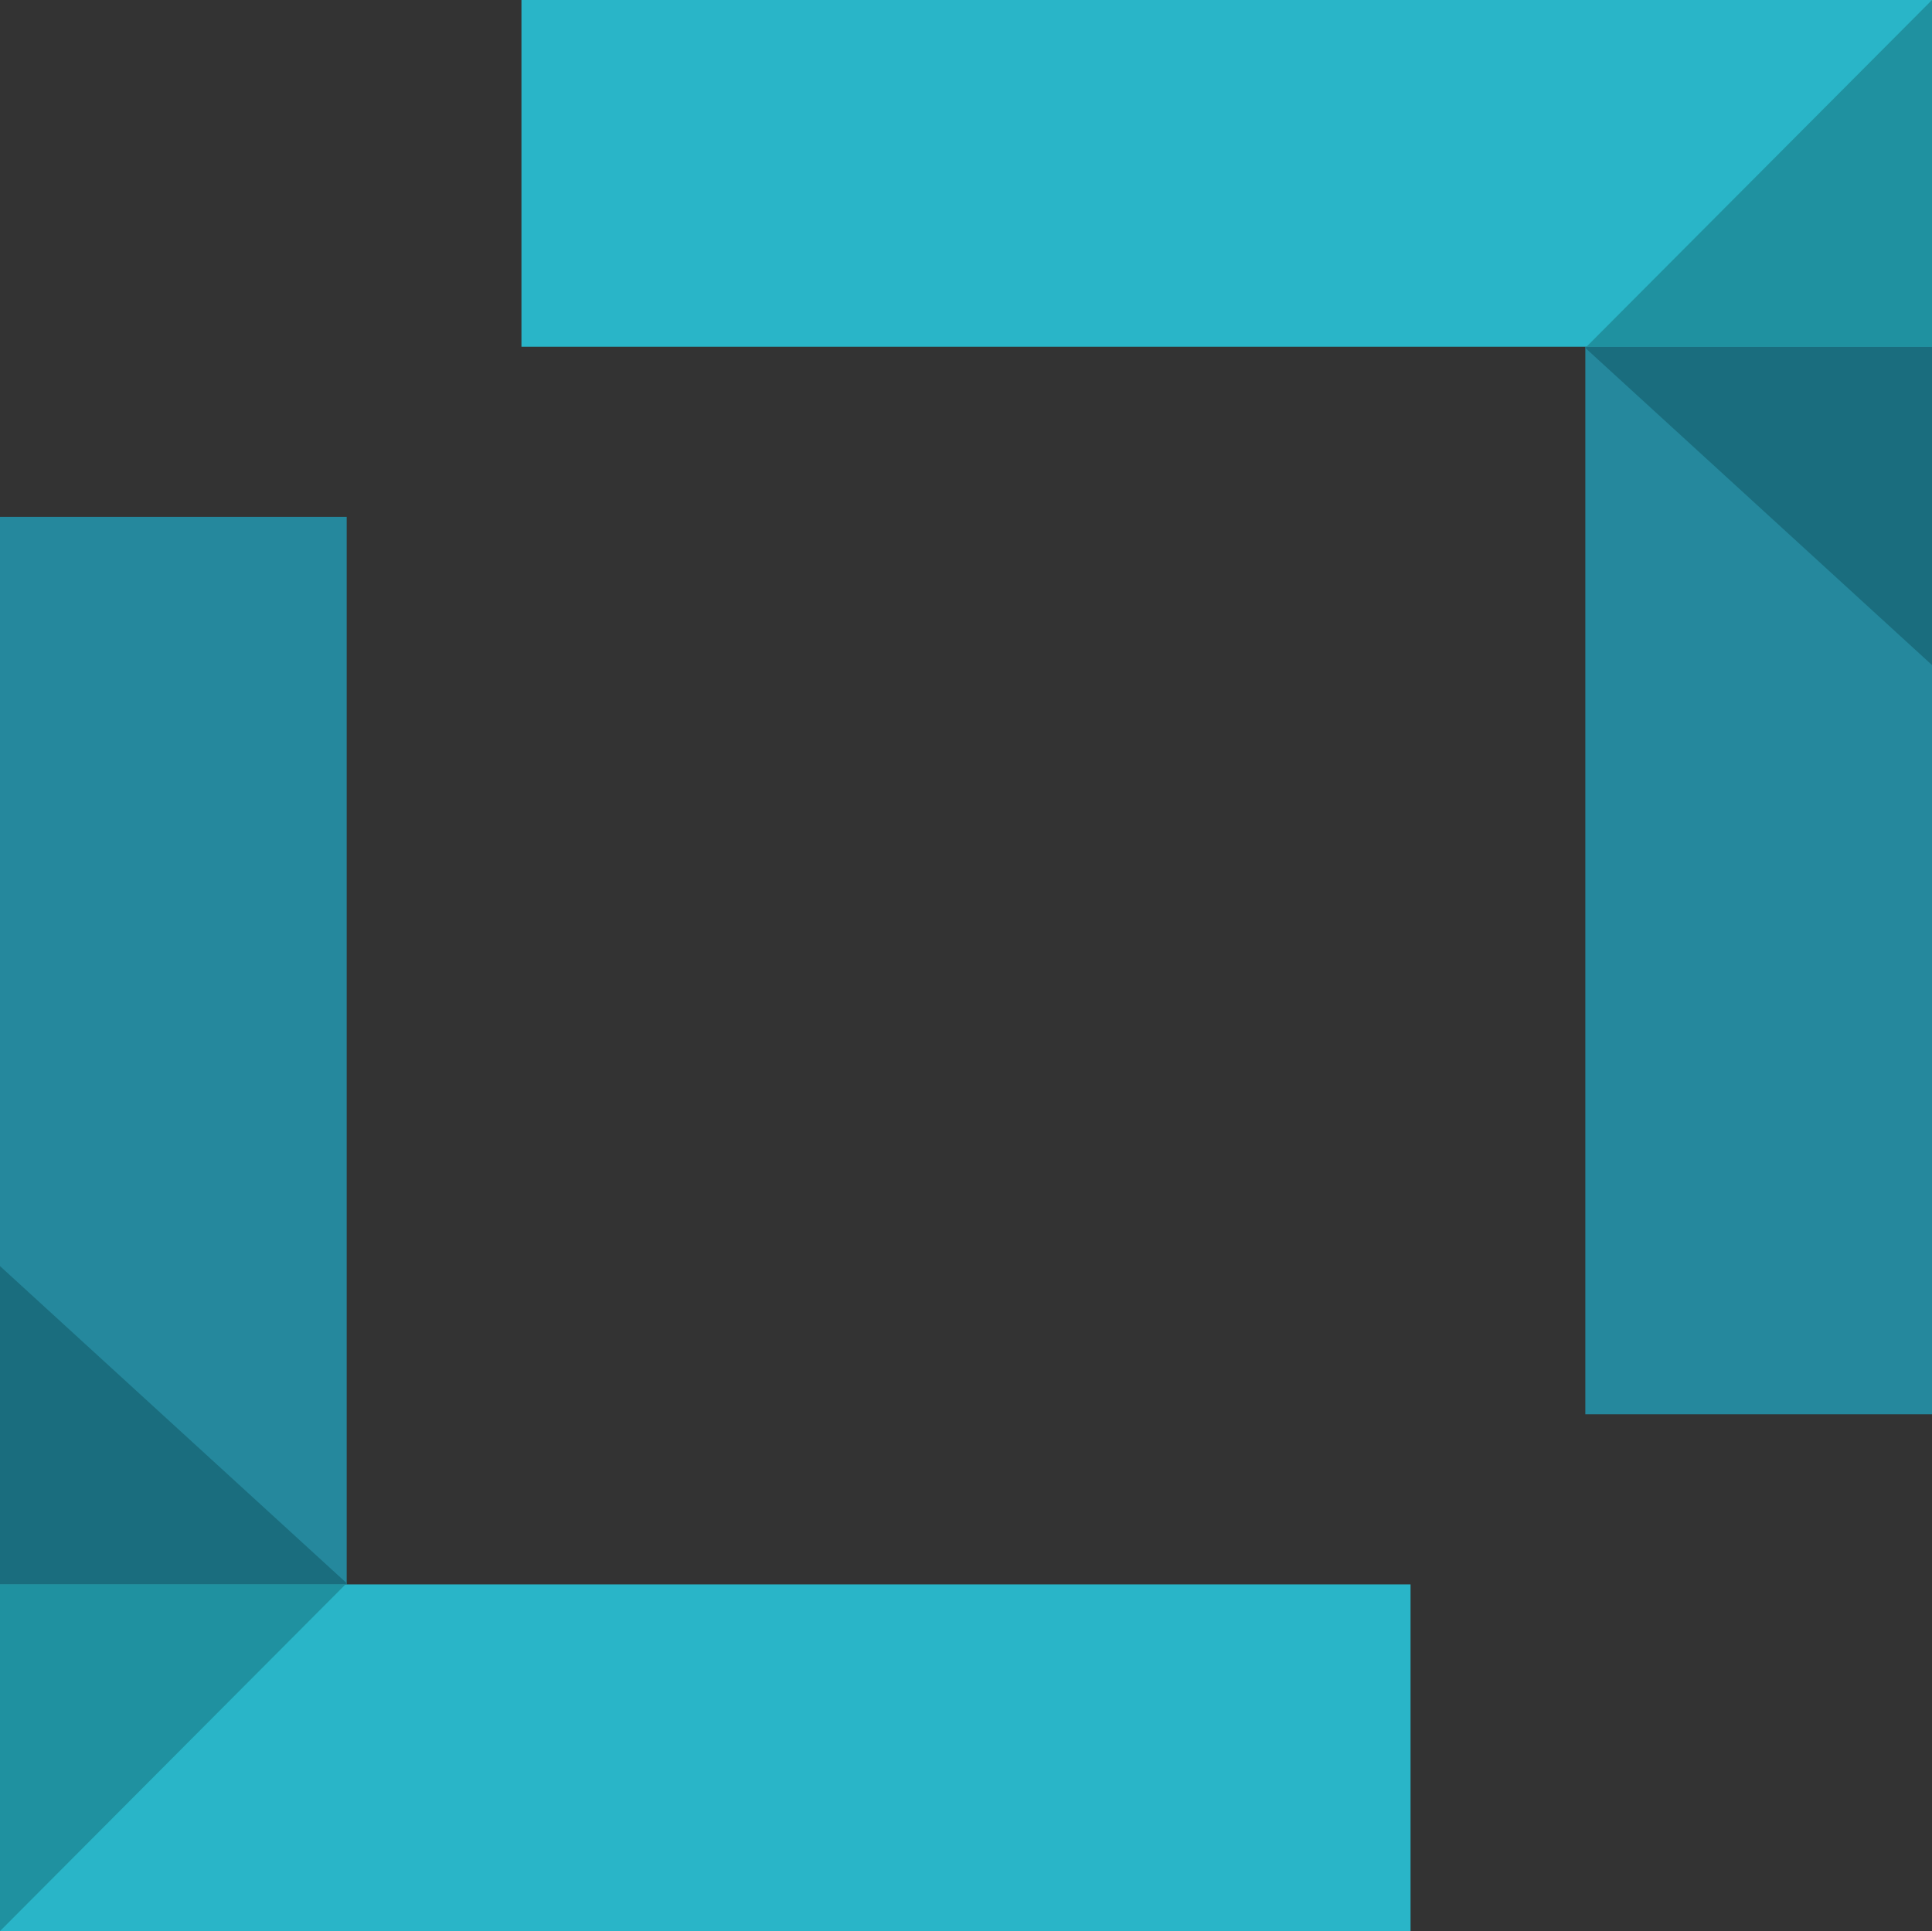 <svg version="1.1" xmlns="http://www.w3.org/2000/svg" xmlns:xlink="http://www.w3.org/1999/xlink" x="0px" y="0px" width="99.81px" height="99.775px" viewBox="0 0 99.81 99.775" style="enable-background:new 0 0 99.81 99.775;" xml:space="preserve"><rect x="0" y="0" width="99.81" height="99.775" fill="#333333" stroke="none"/><g id="Layer_4"><g><rect x="-0.001" y="26.705" style="fill:#25889D;" width="17.912" height="55.157"/><rect x="-0.001" y="81.862" style="fill:#29B5C8;" width="72.872" height="17.913"/><polygon style="fill:#1A6D7E;" points="17.911,81.799 0,65.416 0,81.861 17.85,81.861 		"/><polygon style="fill:#1F91A0;" points="17.85,81.861 0,81.861 0,99.775 		"/><rect x="81.9" y="17.915" style="fill:#25889D;" width="17.91" height="55.157"/><rect x="26.939" style="fill:#29B5C8;" width="72.871" height="17.915"/><polygon style="fill:#1A6D7E;" points="81.9,17.977 99.81,34.361 99.81,17.915 81.961,17.915 		"/><polygon style="fill:#1F91A0;" points="81.961,17.915 99.81,17.915 99.81,0 		"/></g><g><g><rect x="274" y="2.986" style="fill:#FFFFFF;" width="8.711" height="35.538"/><polygon style="fill:#FFFFFF;" points="274.001,38.524 309.441,38.524 309.441,29.812 288.415,29.812 274,29.812 			"/><polygon style="opacity:0.1;" points="282.711,29.782 274.001,21.813 274.001,29.812 282.682,29.812 			"/><polygon style="opacity:0.2;" points="282.682,29.812 274.001,29.812 274.001,38.524 			"/></g><g><rect x="313.832" y="-10" style="fill:#FFFFFF;" width="8.711" height="35.538"/><polygon style="fill:#FFFFFF;" points="322.542,-10 287.102,-10 287.102,-1.287 308.129,-1.289 322.543,-1.289 			"/><polygon style="opacity:0.1;" points="313.832,-1.258 322.542,6.711 322.542,-1.287 313.86,-1.287 			"/><polygon style="opacity:0.2;" points="313.86,-1.287 322.542,-1.287 322.542,-10 			"/></g></g></g></svg>